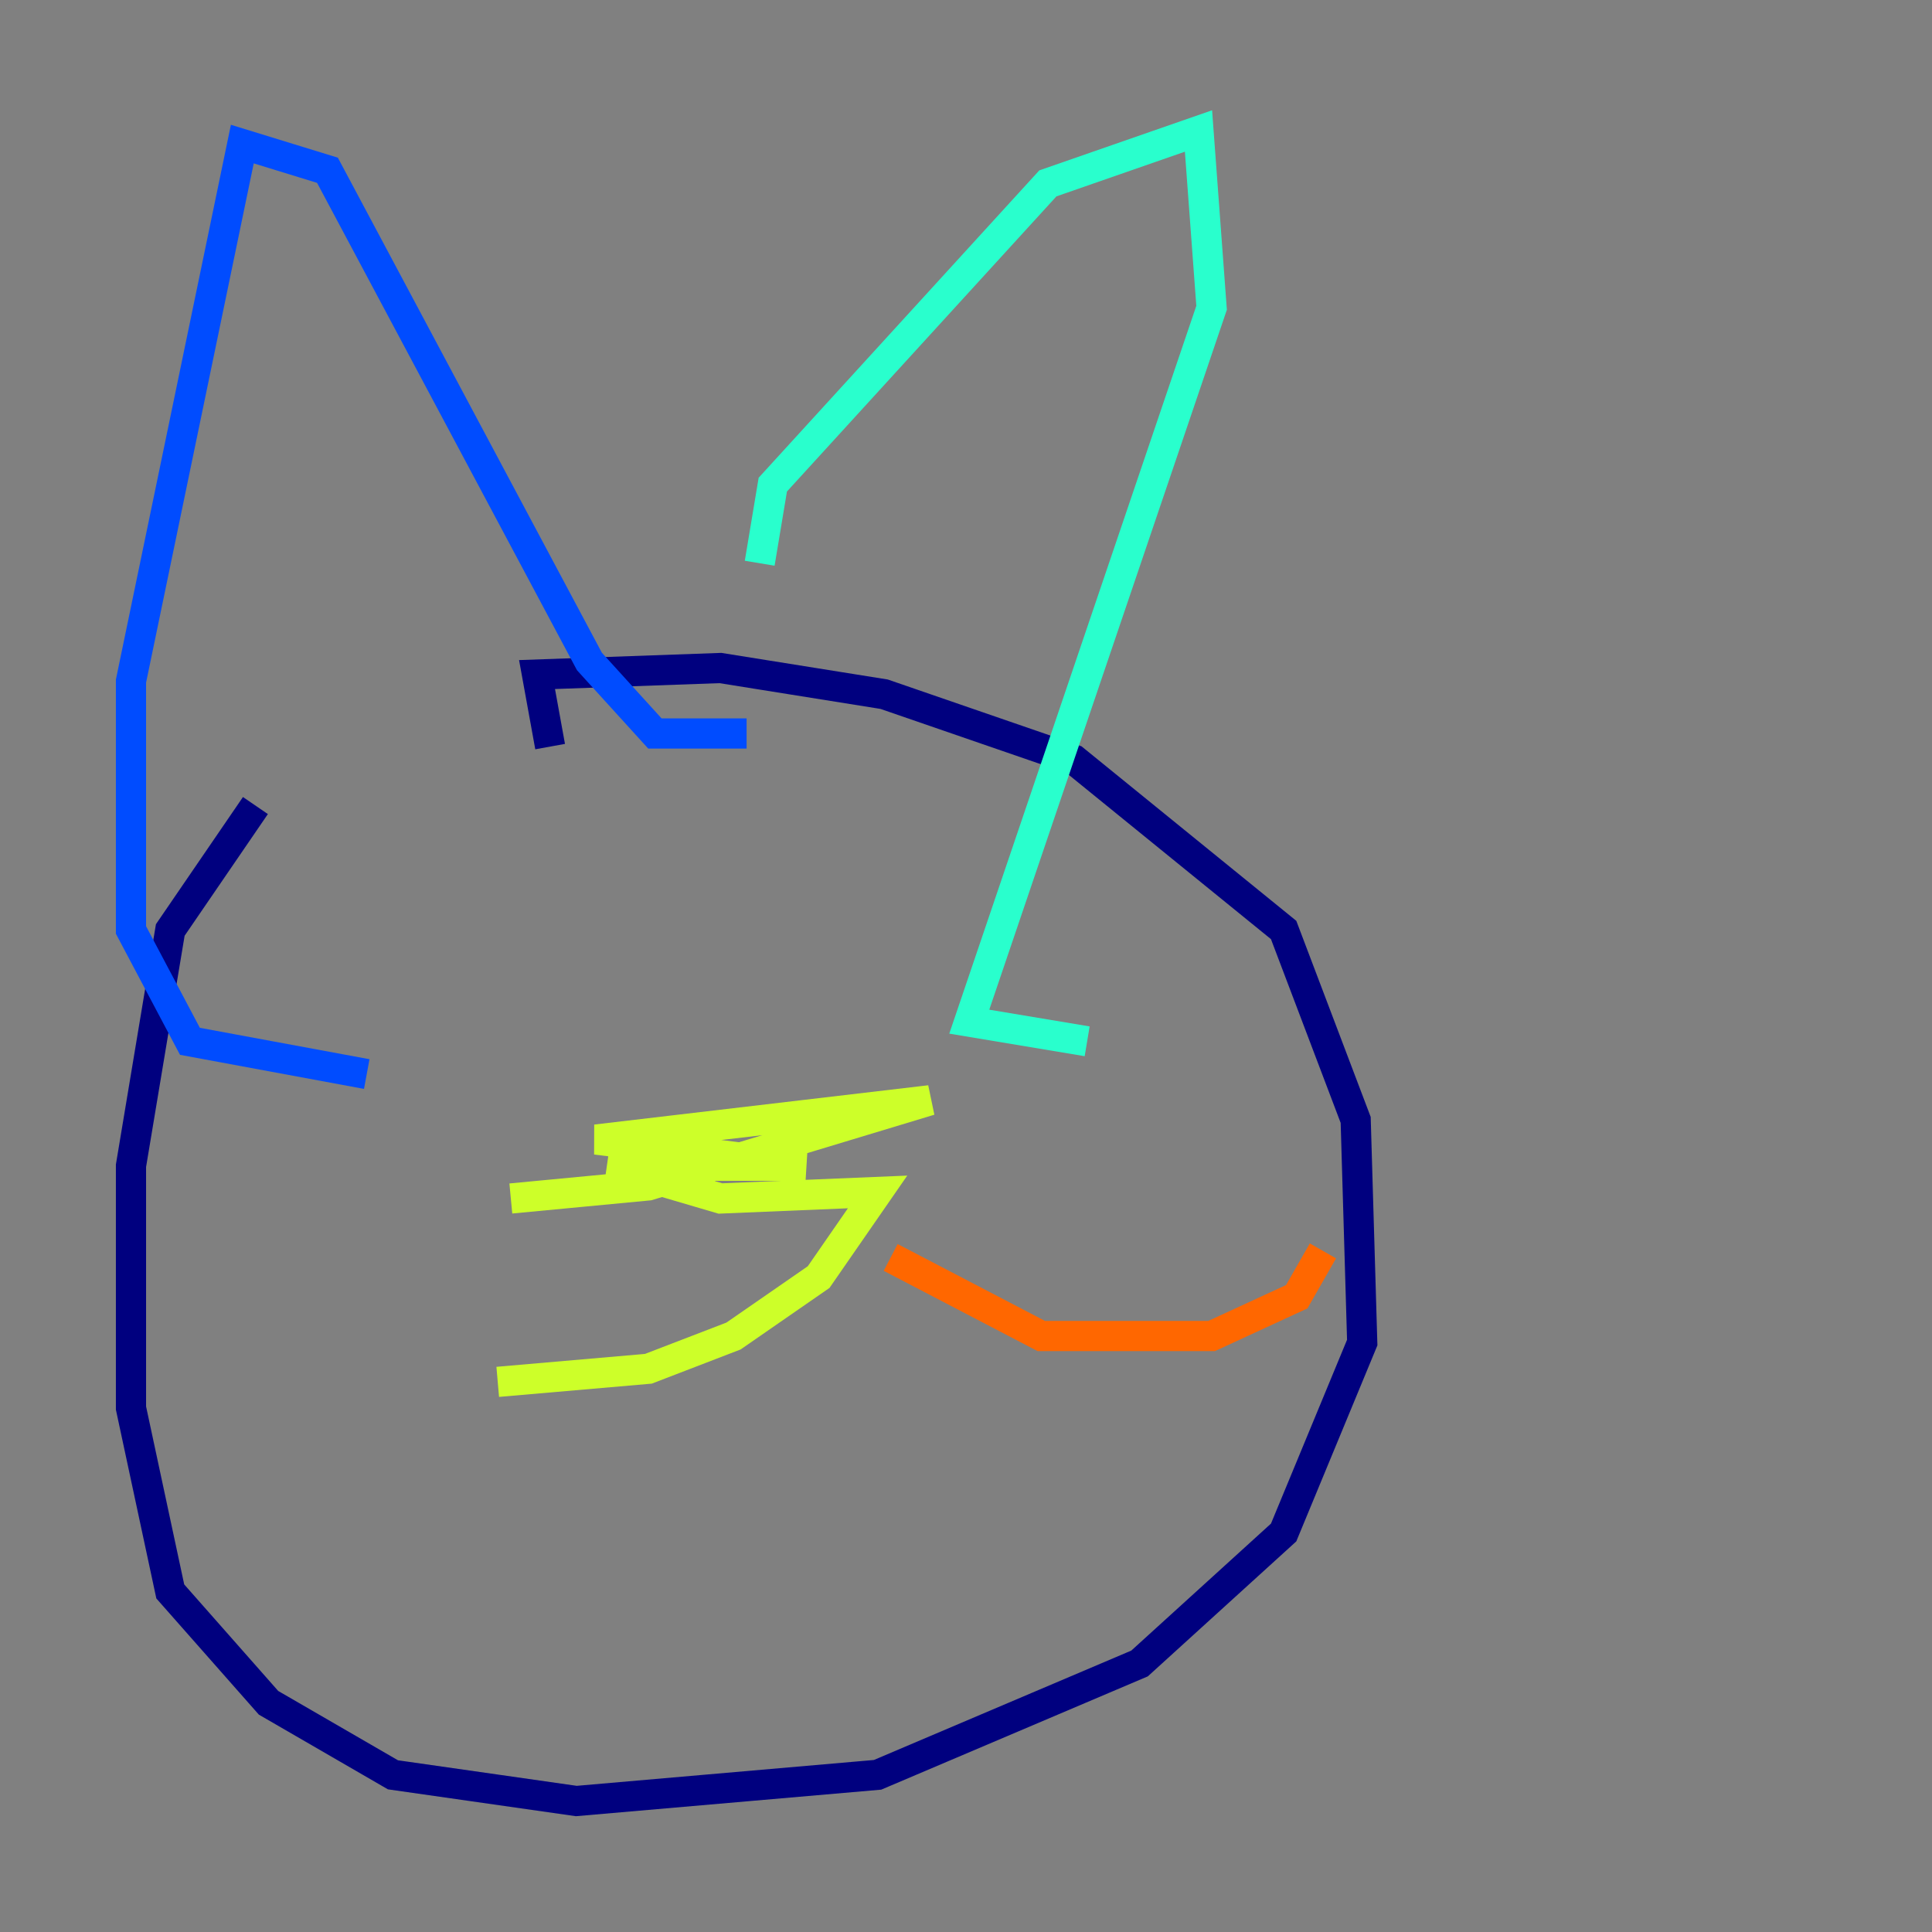 <?xml version="1.0" encoding="utf-8" ?>
<svg baseProfile="tiny" height="128" version="1.2" viewBox="0,0,128,128" width="128" xmlns="http://www.w3.org/2000/svg" xmlns:ev="http://www.w3.org/2001/xml-events" xmlns:xlink="http://www.w3.org/1999/xlink"><rect x="0" y="0" width="128" height="128" fill="#808080" stroke="none"/><defs /><polyline fill="none" points="16.922,53.37 11.281,61.614 8.678,77.234 8.678,93.288 11.281,105.437 17.79,112.814 26.034,117.586 38.183,119.322 58.142,117.586 75.498,110.21 85.044,101.532 90.251,88.949 89.817,74.197 85.044,61.614 71.159,50.332 58.576,45.993 47.729,44.258 35.58,44.691 36.447,49.464" stroke="#00007f" stroke-width="2" /><polyline fill="none" points="24.298,71.159 12.583,68.99 8.678,61.614 8.678,45.125 16.054,9.546 21.695,11.281 39.051,43.824 43.39,48.597 49.464,48.597" stroke="#004cff" stroke-width="2" /><polyline fill="none" points="50.332,37.315 51.2,32.108 69.424,12.149 79.403,8.678 80.271,20.393 64.217,67.688 72.027,68.99" stroke="#29ffcd" stroke-width="2" /><polyline fill="none" points="33.844,79.403 42.956,78.536 61.614,72.895 39.485,75.498 53.37,77.234 40.352,77.234 47.729,79.403 58.142,78.969 54.237,84.61 48.597,88.515 42.956,90.685 32.976,91.552" stroke="#cdff29" stroke-width="2" /><polyline fill="none" points="59.01,83.308 68.99,88.515 80.271,88.515 85.912,85.912 87.647,82.875" stroke="#ff6700" stroke-width="2" /><polyline fill="none" points="50.332,57.275 50.332,57.275" stroke="#7f0000" stroke-width="2" /></svg>